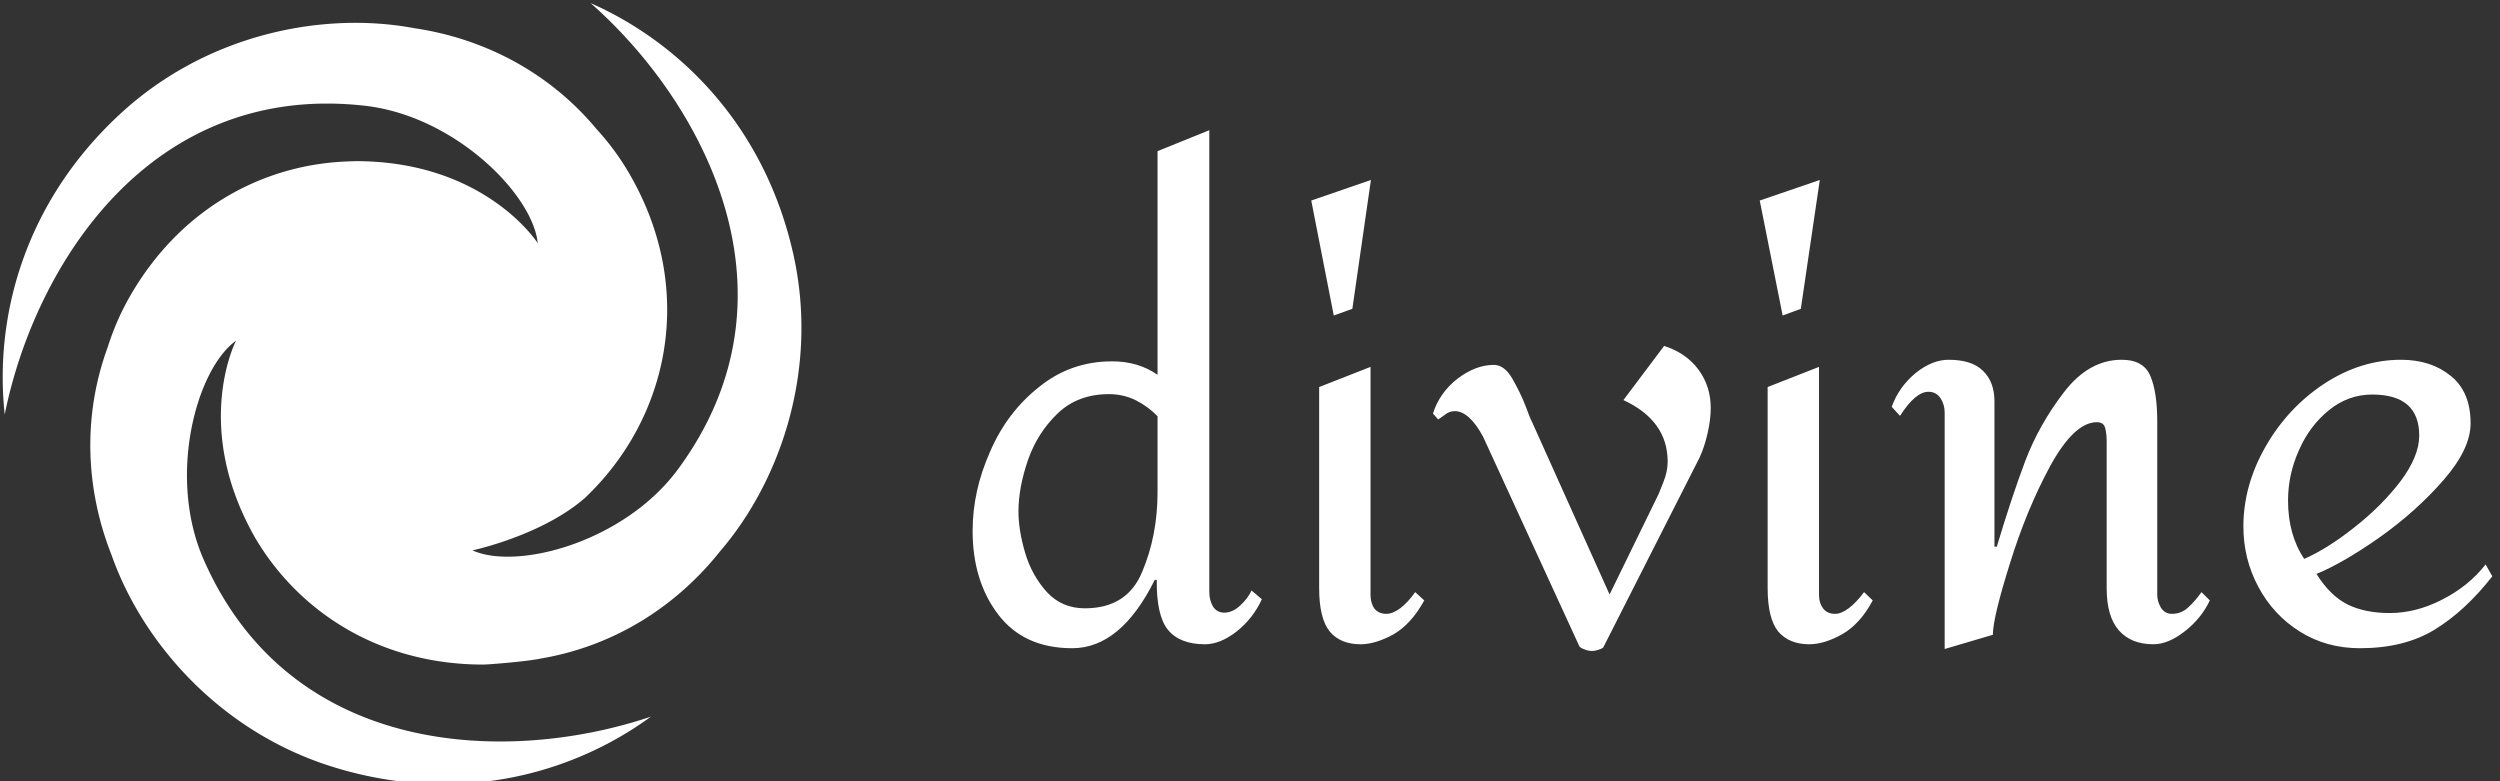 <svg data-v-423bf9ae="" xmlns="http://www.w3.org/2000/svg" viewBox="0 0 288 90" class="iconLeft"><rect x="0" y="0" width="288" height="90" fill="#333333" stroke="none"/><!----><!----><!----><g data-v-423bf9ae="" id="ce044a9a-b5cf-4d63-ba1b-1b35f01115a5" fill="white" transform="matrix(4.552,0,0,4.552,108.996,-8.445)"><path d="M6.66 5.15L6.66 16.84L6.66 16.84Q6.66 17.04 6.75 17.20L6.75 17.20L6.75 17.20Q6.85 17.36 7.04 17.36L7.04 17.36L7.04 17.36Q7.24 17.36 7.43 17.19L7.43 17.19L7.43 17.19Q7.63 17.01 7.73 16.80L7.73 16.80L7.99 17.02L7.99 17.02Q7.77 17.50 7.36 17.83L7.36 17.83L7.36 17.83Q6.94 18.16 6.55 18.16L6.55 18.16L6.55 18.16Q5.91 18.16 5.61 17.79L5.61 17.79L5.61 17.79Q5.32 17.43 5.33 16.53L5.33 16.53L5.28 16.53L5.28 16.53Q4.42 18.26 3.19 18.26L3.19 18.26L3.19 18.26Q1.97 18.26 1.32 17.41L1.32 17.41L1.32 17.41Q0.67 16.56 0.67 15.29L0.67 15.29L0.67 15.29Q0.67 14.28 1.11 13.29L1.11 13.29L1.11 13.29Q1.54 12.29 2.35 11.65L2.35 11.65L2.35 11.65Q3.15 11.00 4.20 11.00L4.20 11.00L4.20 11.00Q4.86 11.00 5.35 11.34L5.35 11.34L5.35 5.68L6.66 5.15ZM4.12 11.83L4.12 11.83Q3.33 11.83 2.82 12.32L2.82 12.32L2.82 12.32Q2.31 12.81 2.07 13.50L2.07 13.50L2.07 13.50Q1.83 14.20 1.83 14.80L1.83 14.80L1.83 14.80Q1.83 15.27 2.00 15.85L2.00 15.85L2.00 15.85Q2.17 16.42 2.55 16.84L2.55 16.84L2.55 16.84Q2.93 17.25 3.51 17.25L3.51 17.25L3.51 17.25Q4.58 17.25 4.96 16.33L4.96 16.33L4.96 16.33Q5.35 15.41 5.35 14.31L5.35 14.31L5.35 12.39L5.35 12.39Q5.11 12.14 4.79 11.98L4.79 11.98L4.79 11.98Q4.48 11.83 4.12 11.83L4.12 11.83ZM10.75 6.41L10.28 9.67L9.81 9.84L9.24 6.93L10.75 6.41ZM10.74 11.14L10.74 16.91L10.74 16.91Q10.74 17.12 10.84 17.26L10.84 17.26L10.84 17.26Q10.95 17.39 11.14 17.39L11.14 17.39L11.14 17.39Q11.30 17.39 11.49 17.25L11.49 17.25L11.49 17.25Q11.68 17.11 11.87 16.84L11.87 16.84L12.10 17.05L12.10 17.05Q11.77 17.65 11.32 17.91L11.32 17.91L11.32 17.91Q10.86 18.16 10.49 18.16L10.49 18.16L10.49 18.16Q9.98 18.16 9.71 17.84L9.71 17.84L9.71 17.84Q9.44 17.51 9.44 16.74L9.44 16.74L9.44 11.65L10.74 11.14ZM18.17 10.61L18.17 10.61Q18.73 10.79 19.04 11.21L19.04 11.21L19.04 11.21Q19.35 11.63 19.35 12.18L19.35 12.18L19.35 12.18Q19.35 12.47 19.27 12.82L19.27 12.82L19.27 12.82Q19.19 13.17 19.07 13.43L19.07 13.43L16.63 18.24L16.63 18.24Q16.60 18.27 16.51 18.30L16.51 18.30L16.51 18.30Q16.42 18.33 16.35 18.33L16.35 18.33L16.35 18.33Q16.24 18.33 16.13 18.28L16.13 18.28L16.13 18.28Q16.03 18.24 16.02 18.20L16.02 18.20L13.59 12.91L13.59 12.91Q13.24 12.26 12.87 12.26L12.87 12.26L12.87 12.26Q12.73 12.26 12.61 12.36L12.61 12.36L12.61 12.36Q12.49 12.45 12.45 12.47L12.45 12.47L12.32 12.32L12.32 12.32Q12.49 11.79 12.94 11.44L12.94 11.44L12.94 11.44Q13.40 11.09 13.86 11.09L13.86 11.09L13.86 11.09Q14.13 11.09 14.33 11.44L14.33 11.44L14.33 11.44Q14.53 11.79 14.66 12.12L14.66 12.12L14.66 12.12Q14.78 12.45 14.83 12.54L14.83 12.54L16.79 16.90L18.03 14.36L18.03 14.36Q18.05 14.32 18.15 14.06L18.15 14.06L18.15 14.06Q18.26 13.79 18.26 13.54L18.26 13.54L18.26 13.54Q18.26 12.50 17.14 11.98L17.14 11.98L18.17 10.61ZM22.11 6.41L21.63 9.67L21.17 9.84L20.59 6.93L22.11 6.41ZM22.09 11.14L22.09 16.91L22.09 16.91Q22.09 17.12 22.20 17.26L22.20 17.26L22.20 17.26Q22.30 17.39 22.50 17.39L22.50 17.39L22.50 17.39Q22.65 17.39 22.84 17.25L22.84 17.25L22.84 17.25Q23.03 17.11 23.23 16.84L23.23 16.84L23.45 17.05L23.45 17.05Q23.13 17.65 22.67 17.91L22.67 17.91L22.67 17.91Q22.22 18.16 21.84 18.16L21.84 18.16L21.84 18.16Q21.34 18.16 21.06 17.84L21.06 17.84L21.06 17.84Q20.79 17.51 20.79 16.74L20.79 16.74L20.79 11.65L22.09 11.14ZM29.75 10.96L29.75 10.96Q30.31 10.96 30.48 11.38L30.48 11.38L30.48 11.38Q30.65 11.79 30.65 12.52L30.65 12.52L30.65 12.95L30.65 16.91L30.65 16.91Q30.65 17.07 30.74 17.23L30.74 17.23L30.74 17.23Q30.84 17.39 31.02 17.39L31.02 17.39L31.02 17.39Q31.26 17.39 31.43 17.23L31.43 17.23L31.43 17.23Q31.60 17.08 31.77 16.84L31.77 16.84L31.98 17.05L31.98 17.05Q31.77 17.50 31.35 17.83L31.35 17.83L31.35 17.83Q30.93 18.16 30.55 18.16L30.55 18.16L30.55 18.16Q29.99 18.16 29.68 17.81L29.68 17.81L29.68 17.81Q29.37 17.46 29.37 16.74L29.37 16.74L29.37 13.03L29.37 13.03Q29.37 12.82 29.33 12.68L29.33 12.68L29.33 12.68Q29.29 12.54 29.12 12.54L29.12 12.54L29.12 12.54Q28.55 12.54 27.94 13.65L27.94 13.65L27.94 13.65Q27.34 14.76 26.92 16.12L26.92 16.12L26.92 16.12Q26.49 17.49 26.49 17.92L26.49 17.92L25.27 18.28L25.27 12.29L25.27 12.29Q25.27 12.10 25.17 11.94L25.17 11.94L25.17 11.94Q25.06 11.77 24.86 11.77L24.86 11.77L24.86 11.77Q24.53 11.77 24.14 12.38L24.14 12.38L23.93 12.15L23.93 12.15Q24.11 11.65 24.53 11.30L24.53 11.30L24.53 11.30Q24.95 10.96 25.37 10.96L25.37 10.96L25.37 10.96Q25.96 10.96 26.24 11.24L26.24 11.24L26.24 11.24Q26.53 11.52 26.53 12.01L26.53 12.01L26.53 15.69L26.59 15.69L26.59 15.69Q26.96 14.45 27.31 13.52L27.31 13.52L27.31 13.52Q27.66 12.60 28.29 11.78L28.29 11.78L28.29 11.78Q28.92 10.96 29.75 10.96L29.75 10.96ZM36.82 10.96L36.82 10.96Q37.58 10.96 38.08 11.37L38.08 11.37L38.08 11.37Q38.58 11.77 38.58 12.57L38.58 12.57L38.58 12.57Q38.58 13.22 37.89 14.01L37.89 14.01L37.89 14.01Q37.20 14.80 36.27 15.46L36.27 15.46L36.27 15.46Q35.34 16.11 34.68 16.38L34.68 16.38L34.68 16.38Q35.03 16.94 35.48 17.16L35.48 17.16L35.48 17.16Q35.92 17.37 36.53 17.37L36.53 17.37L36.53 17.37Q37.20 17.37 37.86 17.03L37.86 17.03L37.86 17.03Q38.53 16.69 38.96 16.14L38.96 16.14L39.13 16.44L39.13 16.44Q38.44 17.32 37.67 17.79L37.67 17.79L37.67 17.79Q36.90 18.26 35.78 18.26L35.78 18.26L35.78 18.26Q34.93 18.26 34.26 17.84L34.26 17.84L34.26 17.84Q33.59 17.42 33.21 16.71L33.21 16.71L33.21 16.71Q32.83 16.00 32.83 15.18L32.83 15.18L32.83 15.18Q32.83 14.14 33.39 13.16L33.39 13.16L33.39 13.16Q33.95 12.18 34.87 11.57L34.87 11.57L34.87 11.57Q35.80 10.96 36.82 10.96L36.82 10.96ZM36.09 11.84L36.09 11.84Q35.48 11.84 34.99 12.24L34.99 12.24L34.99 12.24Q34.51 12.63 34.24 13.24L34.24 13.24L34.24 13.24Q33.96 13.86 33.96 14.52L33.96 14.52L33.96 14.52Q33.96 15.39 34.37 16.00L34.37 16.00L34.37 16.00Q34.96 15.74 35.64 15.20L35.64 15.20L35.64 15.20Q36.33 14.66 36.81 14.03L36.81 14.03L36.81 14.03Q37.28 13.40 37.28 12.88L37.28 12.88L37.28 12.88Q37.28 11.84 36.09 11.84L36.09 11.84Z"></path></g><!----><g data-v-423bf9ae="" id="326e0354-a9e7-49cf-bf94-14bfa225984a" transform="matrix(1.141,0,0,1.141,-10.344,-11.466)" stroke="none" fill="white"><switch><g><path d="M89.141 35.617C86.25 22.852 77.844 14.405 68.699 10.364c11.371 10.018 21.846 29.405 8.814 47.069-5.406 7.331-16.217 10.228-20.746 8.184 0 0 7.002-1.487 11.357-5.295 8.469-8.017 11.299-20.932 4.52-32.673a25.839 25.839 0 0 0-3.357-4.575c-.018-.021-.033-.042-.051-.062-4.764-5.683-11.307-9.075-18.337-10.116-9.127-1.715-20.896.515-29.71 8.666C11.58 30.45 8.468 41.953 9.542 51.895c2.989-14.858 14.542-33.622 36.355-31.171 9.053 1.019 16.965 8.932 17.461 13.877 0 0-5.277-8.281-18.365-8.281-.24.004-.747.024-.761.024l-.167.01c-8.51.333-16.783 4.784-21.83 13.526a25.819 25.819 0 0 0-2.284 5.195l-.028.074c-2.539 6.968-2.205 14.33.407 20.938 3.079 8.763 10.896 17.841 22.361 21.397 12.502 3.878 24.02.82 32.092-5.079-14.363 4.837-36.389 4.216-45.173-15.899-3.645-8.35-.749-19.159 3.287-22.061 0 0-4.534 8.71 2.012 20.044 4.482 7.484 12.617 12.658 22.949 12.658.498 0 4.488-.311 5.926-.633l.08-.011c7.303-1.286 13.512-5.256 17.928-10.822 6.05-7.046 10.003-18.356 7.349-30.064z"></path></g></switch></g><!----></svg>